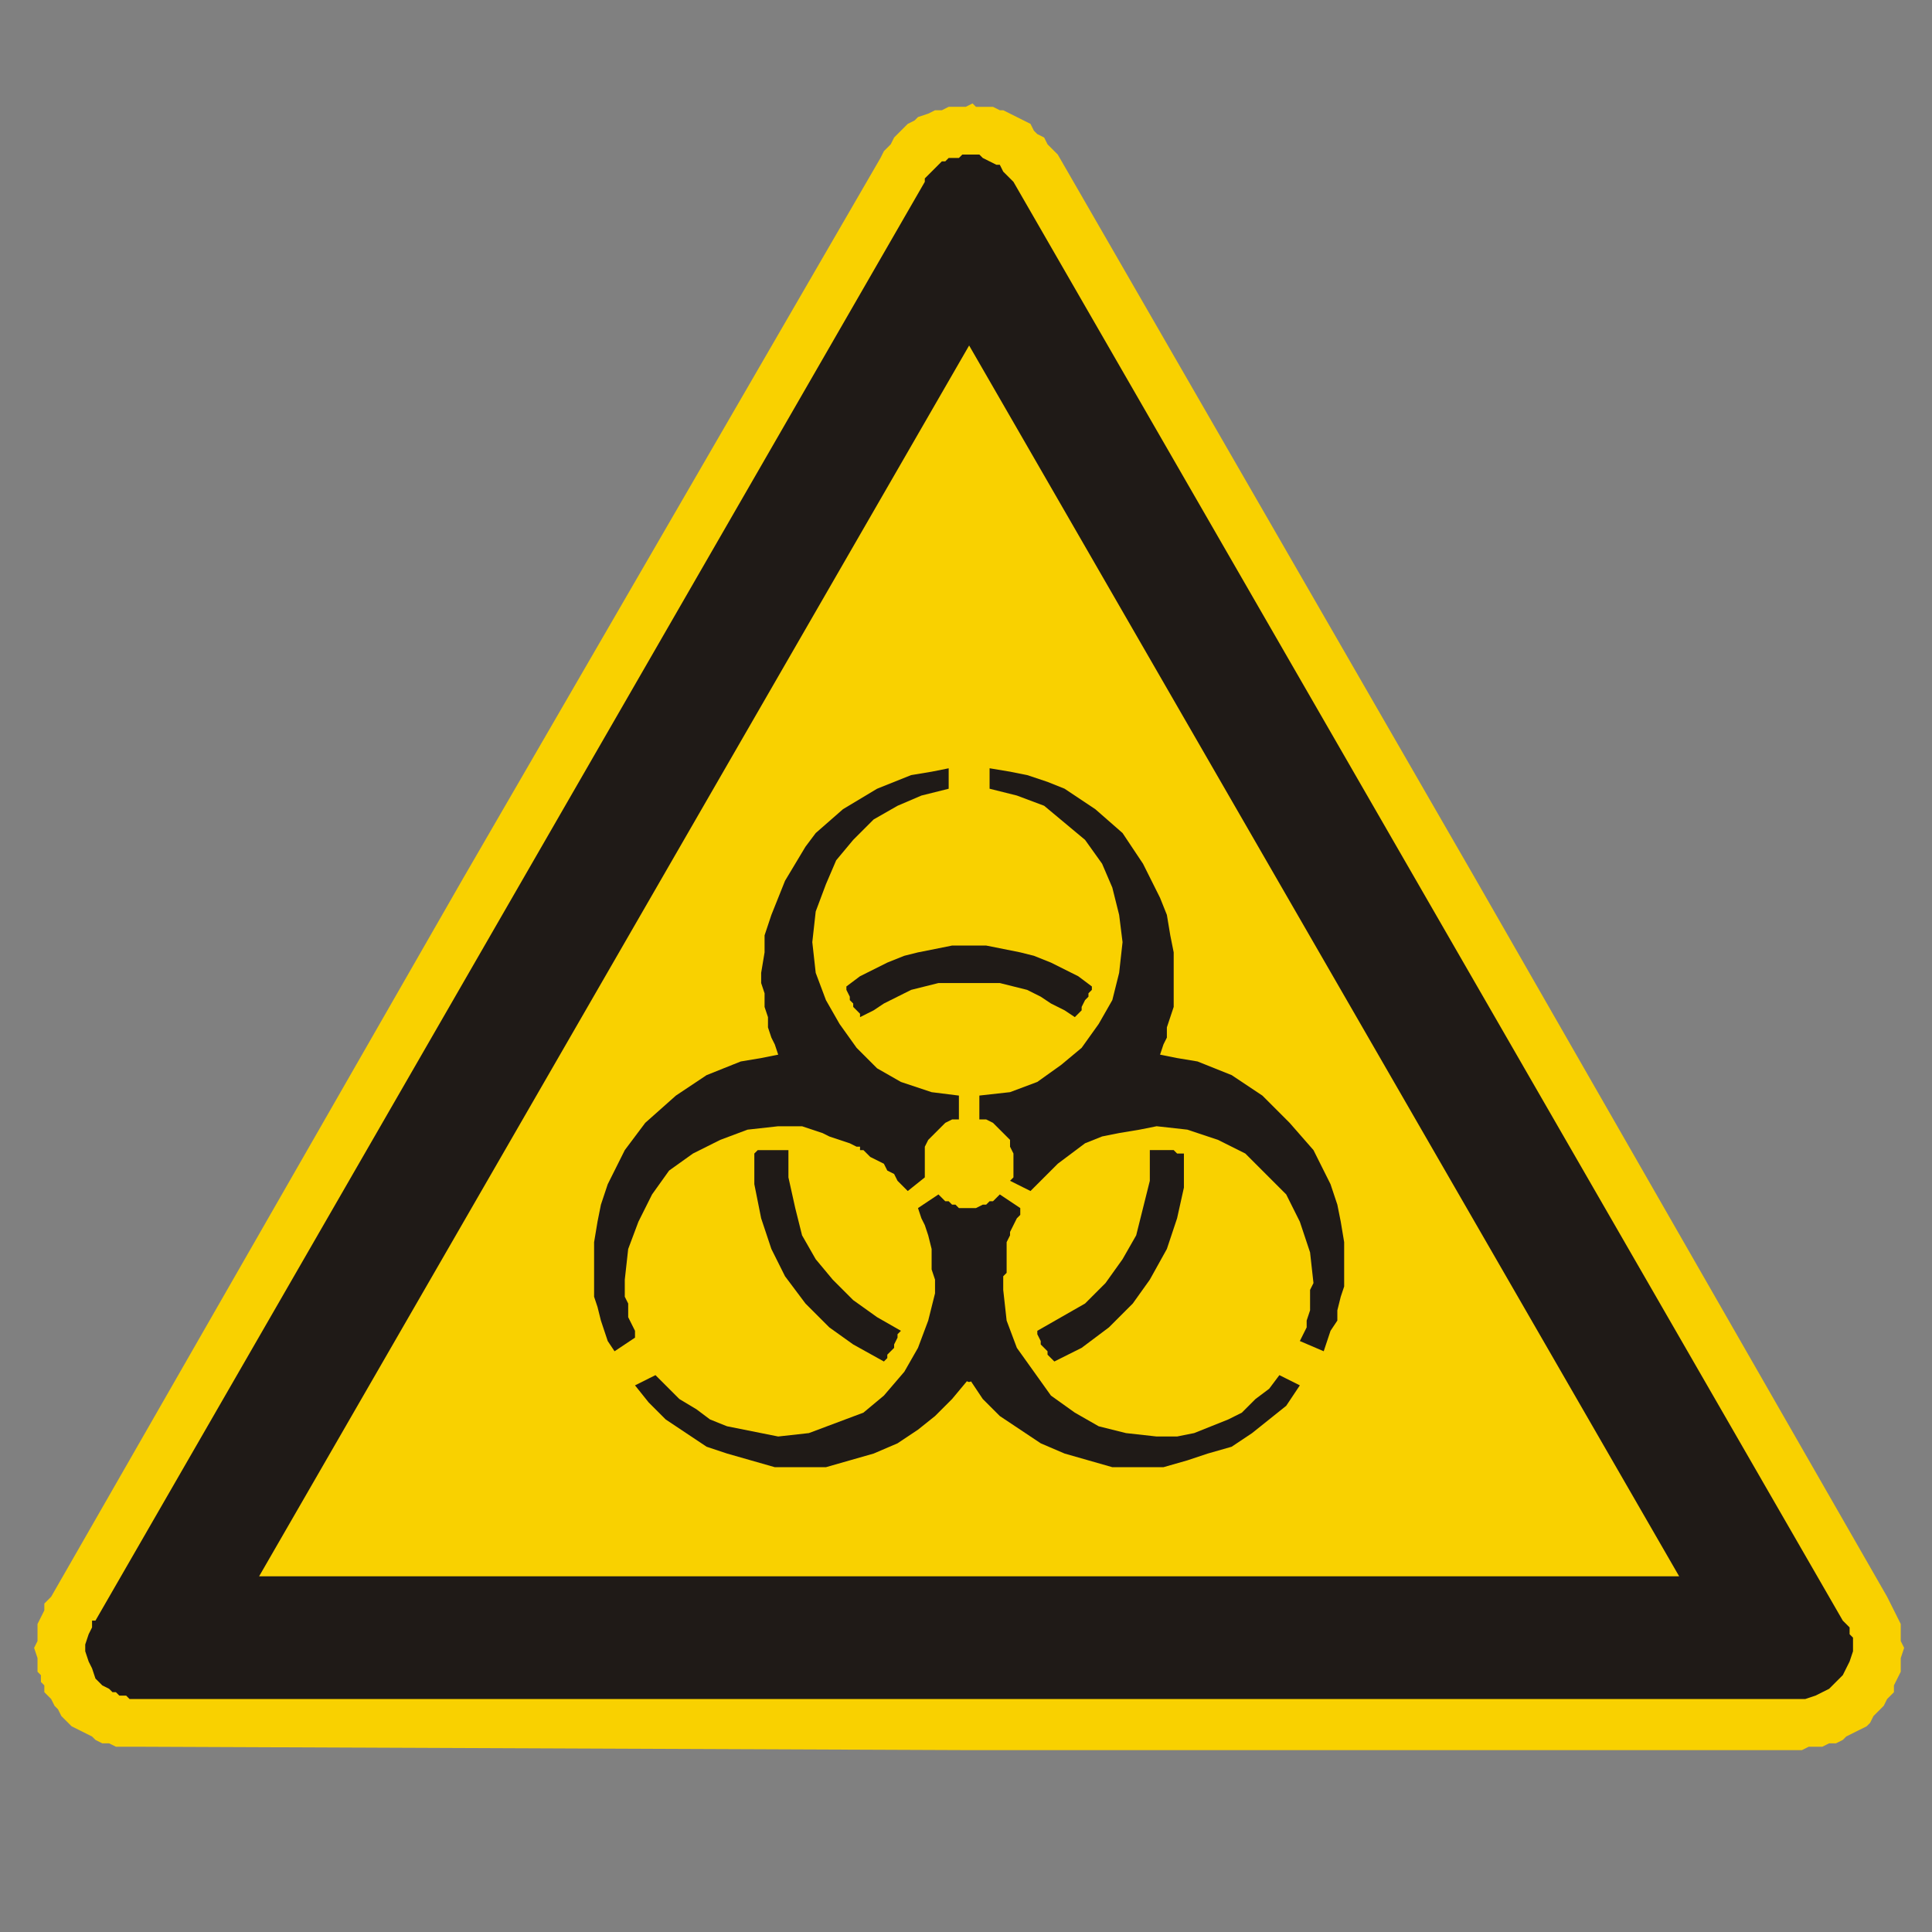 <?xml version="1.0" encoding="UTF-8" standalone="no"?>
<!-- Created with Inkscape (http://www.inkscape.org/) --><svg height="170" id="svg8218" inkscape:version="0.47 r22583" sodipodi:docname="w015.svg" version="1.1" width="170" xmlns="http://www.w3.org/2000/svg" xmlns:cc="http://creativecommons.org/ns#" xmlns:dc="http://purl.org/dc/elements/1.1/" xmlns:inkscape="http://www.inkscape.org/namespaces/inkscape" xmlns:rdf="http://www.w3.org/1999/02/22-rdf-syntax-ns#" xmlns:sodipodi="http://sodipodi.sourceforge.net/DTD/sodipodi-0.dtd" xmlns:svg="http://www.w3.org/2000/svg">
  <rect width="100%" height="100%" fill="#808080" stroke="none"/>
  <defs id="defs8220">
    <inkscape:perspective id="perspective8226" inkscape:persp3d-origin="372.04724 : 350.78739 : 1" inkscape:vp_x="0 : 526.18109 : 1" inkscape:vp_y="0 : 1000 : 0" inkscape:vp_z="744.09448 : 526.18109 : 1" sodipodi:type="inkscape:persp3d"/>
    <inkscape:perspective id="perspective8210" inkscape:persp3d-origin="0.5 : 0.33333333 : 1" inkscape:vp_x="0 : 0.5 : 1" inkscape:vp_y="0 : 1000 : 0" inkscape:vp_z="1 : 0.5 : 1" sodipodi:type="inkscape:persp3d"/>
    <inkscape:perspective id="perspective8251" inkscape:persp3d-origin="0.5 : 0.33333333 : 1" inkscape:vp_x="0 : 0.5 : 1" inkscape:vp_y="0 : 1000 : 0" inkscape:vp_z="1 : 0.5 : 1" sodipodi:type="inkscape:persp3d"/>
    <inkscape:perspective id="perspective8282" inkscape:persp3d-origin="0.5 : 0.33333333 : 1" inkscape:vp_x="0 : 0.5 : 1" inkscape:vp_y="0 : 1000 : 0" inkscape:vp_z="1 : 0.5 : 1" sodipodi:type="inkscape:persp3d"/>
    <inkscape:perspective id="perspective8313" inkscape:persp3d-origin="0.5 : 0.33333333 : 1" inkscape:vp_x="0 : 0.5 : 1" inkscape:vp_y="0 : 1000 : 0" inkscape:vp_z="1 : 0.5 : 1" sodipodi:type="inkscape:persp3d"/>
    <inkscape:perspective id="perspective8350" inkscape:persp3d-origin="0.5 : 0.33333333 : 1" inkscape:vp_x="0 : 0.5 : 1" inkscape:vp_y="0 : 1000 : 0" inkscape:vp_z="1 : 0.5 : 1" sodipodi:type="inkscape:persp3d"/>
    <inkscape:perspective id="perspective8381" inkscape:persp3d-origin="0.5 : 0.33333333 : 1" inkscape:vp_x="0 : 0.5 : 1" inkscape:vp_y="0 : 1000 : 0" inkscape:vp_z="1 : 0.5 : 1" sodipodi:type="inkscape:persp3d"/>
    <inkscape:perspective id="perspective13950" inkscape:persp3d-origin="0.5 : 0.33333333 : 1" inkscape:vp_x="0 : 0.5 : 1" inkscape:vp_y="0 : 1000 : 0" inkscape:vp_z="1 : 0.5 : 1" sodipodi:type="inkscape:persp3d"/>
    <inkscape:perspective id="perspective13981" inkscape:persp3d-origin="0.5 : 0.33333333 : 1" inkscape:vp_x="0 : 0.5 : 1" inkscape:vp_y="0 : 1000 : 0" inkscape:vp_z="1 : 0.5 : 1" sodipodi:type="inkscape:persp3d"/>
    <inkscape:perspective id="perspective14012" inkscape:persp3d-origin="0.5 : 0.33333333 : 1" inkscape:vp_x="0 : 0.5 : 1" inkscape:vp_y="0 : 1000 : 0" inkscape:vp_z="1 : 0.5 : 1" sodipodi:type="inkscape:persp3d"/>
    <inkscape:perspective id="perspective14436" inkscape:persp3d-origin="0.5 : 0.33333333 : 1" inkscape:vp_x="0 : 0.5 : 1" inkscape:vp_y="0 : 1000 : 0" inkscape:vp_z="1 : 0.5 : 1" sodipodi:type="inkscape:persp3d"/>
    <inkscape:perspective id="perspective14464" inkscape:persp3d-origin="0.5 : 0.33333333 : 1" inkscape:vp_x="0 : 0.5 : 1" inkscape:vp_y="0 : 1000 : 0" inkscape:vp_z="1 : 0.5 : 1" sodipodi:type="inkscape:persp3d"/>
    <inkscape:perspective id="perspective14498" inkscape:persp3d-origin="0.5 : 0.33333333 : 1" inkscape:vp_x="0 : 0.5 : 1" inkscape:vp_y="0 : 1000 : 0" inkscape:vp_z="1 : 0.5 : 1" sodipodi:type="inkscape:persp3d"/>
    <inkscape:perspective id="perspective16768" inkscape:persp3d-origin="0.5 : 0.33333333 : 1" inkscape:vp_x="0 : 0.5 : 1" inkscape:vp_y="0 : 1000 : 0" inkscape:vp_z="1 : 0.5 : 1" sodipodi:type="inkscape:persp3d"/>
    <inkscape:perspective id="perspective16799" inkscape:persp3d-origin="0.5 : 0.33333333 : 1" inkscape:vp_x="0 : 0.5 : 1" inkscape:vp_y="0 : 1000 : 0" inkscape:vp_z="1 : 0.5 : 1" sodipodi:type="inkscape:persp3d"/>
    <inkscape:perspective id="perspective22223" inkscape:persp3d-origin="0.5 : 0.33333333 : 1" inkscape:vp_x="0 : 0.5 : 1" inkscape:vp_y="0 : 1000 : 0" inkscape:vp_z="1 : 0.5 : 1" sodipodi:type="inkscape:persp3d"/>
    <inkscape:perspective id="perspective22251" inkscape:persp3d-origin="0.5 : 0.33333333 : 1" inkscape:vp_x="0 : 0.5 : 1" inkscape:vp_y="0 : 1000 : 0" inkscape:vp_z="1 : 0.5 : 1" sodipodi:type="inkscape:persp3d"/>
    <inkscape:perspective id="perspective22279" inkscape:persp3d-origin="0.5 : 0.33333333 : 1" inkscape:vp_x="0 : 0.5 : 1" inkscape:vp_y="0 : 1000 : 0" inkscape:vp_z="1 : 0.5 : 1" sodipodi:type="inkscape:persp3d"/>
    <inkscape:perspective id="perspective22307" inkscape:persp3d-origin="0.5 : 0.33333333 : 1" inkscape:vp_x="0 : 0.5 : 1" inkscape:vp_y="0 : 1000 : 0" inkscape:vp_z="1 : 0.5 : 1" sodipodi:type="inkscape:persp3d"/>
    <inkscape:perspective id="perspective22335" inkscape:persp3d-origin="0.5 : 0.33333333 : 1" inkscape:vp_x="0 : 0.5 : 1" inkscape:vp_y="0 : 1000 : 0" inkscape:vp_z="1 : 0.5 : 1" sodipodi:type="inkscape:persp3d"/>
    <inkscape:perspective id="perspective22363" inkscape:persp3d-origin="0.5 : 0.33333333 : 1" inkscape:vp_x="0 : 0.5 : 1" inkscape:vp_y="0 : 1000 : 0" inkscape:vp_z="1 : 0.5 : 1" sodipodi:type="inkscape:persp3d"/>
    <inkscape:perspective id="perspective27783" inkscape:persp3d-origin="0.5 : 0.33333333 : 1" inkscape:vp_x="0 : 0.5 : 1" inkscape:vp_y="0 : 1000 : 0" inkscape:vp_z="1 : 0.5 : 1" sodipodi:type="inkscape:persp3d"/>
    <inkscape:perspective id="perspective27811" inkscape:persp3d-origin="0.5 : 0.33333333 : 1" inkscape:vp_x="0 : 0.5 : 1" inkscape:vp_y="0 : 1000 : 0" inkscape:vp_z="1 : 0.5 : 1" sodipodi:type="inkscape:persp3d"/>
    <inkscape:perspective id="perspective27839" inkscape:persp3d-origin="0.5 : 0.33333333 : 1" inkscape:vp_x="0 : 0.5 : 1" inkscape:vp_y="0 : 1000 : 0" inkscape:vp_z="1 : 0.5 : 1" sodipodi:type="inkscape:persp3d"/>
    <inkscape:perspective id="perspective27867" inkscape:persp3d-origin="0.5 : 0.33333333 : 1" inkscape:vp_x="0 : 0.5 : 1" inkscape:vp_y="0 : 1000 : 0" inkscape:vp_z="1 : 0.5 : 1" sodipodi:type="inkscape:persp3d"/>
    <clipPath clipPathUnits="userSpaceOnUse" id="clipPath23999">
      <path d="m 304.32,421.22 135.42,0 0,119.1 -135.42,0 0,-119.1 z" id="path24001"/>
    </clipPath>
    <inkscape:perspective id="perspective27907" inkscape:persp3d-origin="0.5 : 0.33333333 : 1" inkscape:vp_x="0 : 0.5 : 1" inkscape:vp_y="0 : 1000 : 0" inkscape:vp_z="1 : 0.5 : 1" sodipodi:type="inkscape:persp3d"/>
    <inkscape:perspective id="perspective27935" inkscape:persp3d-origin="0.5 : 0.33333333 : 1" inkscape:vp_x="0 : 0.5 : 1" inkscape:vp_y="0 : 1000 : 0" inkscape:vp_z="1 : 0.5 : 1" sodipodi:type="inkscape:persp3d"/>
    <inkscape:perspective id="perspective33349" inkscape:persp3d-origin="0.5 : 0.33333333 : 1" inkscape:vp_x="0 : 0.5 : 1" inkscape:vp_y="0 : 1000 : 0" inkscape:vp_z="1 : 0.5 : 1" sodipodi:type="inkscape:persp3d"/>
    <inkscape:perspective id="perspective33377" inkscape:persp3d-origin="0.5 : 0.33333333 : 1" inkscape:vp_x="0 : 0.5 : 1" inkscape:vp_y="0 : 1000 : 0" inkscape:vp_z="1 : 0.5 : 1" sodipodi:type="inkscape:persp3d"/>
    <inkscape:perspective id="perspective33405" inkscape:persp3d-origin="0.5 : 0.33333333 : 1" inkscape:vp_x="0 : 0.5 : 1" inkscape:vp_y="0 : 1000 : 0" inkscape:vp_z="1 : 0.5 : 1" sodipodi:type="inkscape:persp3d"/>
    <inkscape:perspective id="perspective33433" inkscape:persp3d-origin="0.5 : 0.33333333 : 1" inkscape:vp_x="0 : 0.5 : 1" inkscape:vp_y="0 : 1000 : 0" inkscape:vp_z="1 : 0.5 : 1" sodipodi:type="inkscape:persp3d"/>
    <inkscape:perspective id="perspective33461" inkscape:persp3d-origin="0.5 : 0.33333333 : 1" inkscape:vp_x="0 : 0.5 : 1" inkscape:vp_y="0 : 1000 : 0" inkscape:vp_z="1 : 0.5 : 1" sodipodi:type="inkscape:persp3d"/>
  </defs>
  <sodipodi:namedview bordercolor="#666666" borderopacity="1.0" id="base" inkscape:current-layer="layer1" inkscape:cx="57.731727" inkscape:cy="64.510165" inkscape:document-units="px" inkscape:guide-bbox="true" inkscape:pageopacity="0.0" inkscape:pageshadow="2" inkscape:window-height="488" inkscape:window-maximized="0" inkscape:window-width="566" inkscape:window-x="346" inkscape:window-y="190" inkscape:zoom="0.98994949" pagecolor="#ffffff" showgrid="false" showguides="true"/>
  <g id="layer1" inkscape:groupmode="layer" inkscape:label="Layer 1" transform="translate(0,-882.362)">
    <path d="m 85.575,891.462 0.3,0.3 1.5,0 0.6,0.3 0.3,0 0.6,0.3 0.6,0.3 0.6,0.3 0.6,0.3 0.3,0.6 0.3,0.3 0.6,0.3 0.3,0.6 0.3,0.3 0.6,0.6 36.675,63.6 36.3,63.3 0.3,0.6 0.6,1.2 0.3,0.6 0,1.5 0.3,0.6 -0.3,0.9 0,1.2 -0.3,0.6 -0.3,0.6 0,0.6 -0.3,0.3 -0.3,0.3 -0.3,0.6 -0.3,0.3 -0.3,0.3 -0.3,0.3 -0.3,0.6 -0.3,0.3 -0.6,0.3 -0.6,0.3 -0.6,0.3 -0.3,0.3 -0.6,0.3 -0.6,0 -0.6,0.3 -1.2,0 -0.6,0.3 -73.275,0 -72.975,-0.3 -2.1,0 -0.6,-0.3 -0.6,0 -0.6,-0.3 -0.3,-0.3 -0.6,-0.3 -0.6,-0.3 -0.6,-0.3 -0.9,-0.9 -0.3,-0.6 -0.3,-0.3 -0.3,-0.6 -0.3,-0.3 -0.3,-0.3 0,-0.6 -0.3,-0.3 0,-0.6 -0.3,-0.3 0,-1.2 -0.3,-0.9 0.3,-0.6 0,-1.5 0.6,-1.2 0,-0.6 0.6,-0.6 36.3,-63.3 36.675,-63.3 0.3,-0.6 0.6,-0.6 0.3,-0.6 0.3,-0.3 0.6,-0.6 0.3,-0.3 0.6,-0.3 0.3,-0.3 0.9,-0.3 0.6,-0.3 0.6,0 0.6,-0.3 1.5,0 0.6,-0.3" id="path31129" style="fill:#f9d100;fill-opacity:1;fill-rule:evenodd;stroke:none"/>
    <path d="m 86.175,895.962 0.3,0.3 0.6,0.3 0.6,0.3 0.3,0 0.3,0.6 0.3,0.3 0.3,0.3 0.3,0.3 72.975,126.6 0.6,0.6 0,0.6 0.3,0.3 0,1.2 -0.3,0.9 -0.3,0.6 -0.3,0.6 -0.6,0.6 -0.6,0.6 -0.6,0.3 -0.6,0.3 -0.9,0.3 -147.45,0 -0.3,-0.3 -0.6,0 -0.3,-0.3 -0.3,0 -0.3,-0.3 -0.6,-0.3 -0.6,-0.6 -0.3,-0.9 -0.3,-0.6 -0.3,-0.9 0,-0.6 0.3,-0.9 0.3,-0.6 0,-0.6 0.3,0 L 81.375,898.362 l 0,-0.3 0.3,-0.3 0.6,-0.6 0.3,-0.3 0.3,-0.3 0.3,0 0.3,-0.3 0.9,0 0.3,-0.3 1.5,0 z m 61.575,125.1 -124.95,0 62.475,-108.3 62.475,108.3" id="path31131" style="fill:#1f1a17;fill-opacity:1;fill-rule:evenodd;stroke:none"/>
    <path d="m 85.275,1003.662 0,0" id="path31133" style="fill:#ffffff;fill-opacity:1;fill-rule:evenodd;stroke:none"/>
    <path d="m 85.275,1003.662 0,0" id="path31135" style="fill:none;stroke:#1f1a17;stroke-width:0.6;stroke-linecap:round;stroke-linejoin:round;stroke-miterlimit:10;stroke-opacity:1;stroke-dasharray:none"/>
    <path d="m 90.675,987.162 -1.8,-0.9 0.3,-0.3 0,-2.1 -0.3,-0.6 0,-0.6 -0.6,-0.6 -0.3,-0.3 -0.6,-0.6 -0.6,-0.3 -0.6,0 0,-2.1 2.7,-0.3 2.4,-0.9 2.1,-1.5 1.8,-1.5 1.5,-2.1 1.2,-2.1 0.6,-2.4 0.3,-2.7 -0.3,-2.4 -0.6,-2.4 -0.9,-2.1 -1.5,-2.1 -1.8,-1.5 -1.8,-1.5 -2.4,-0.9 -2.4,-0.6 0,-1.8 1.8,0.3 1.5,0.3 1.8,0.6 1.5,0.6 2.7,1.8 2.4,2.1 1.8,2.7 1.5,3 0.6,1.5 0.3,1.8 0.3,1.5 0,4.8 -0.3,0.9 -0.3,0.9 0,0.9 -0.3,0.6 -0.3,0.9 1.5,0.3 1.8,0.3 1.5,0.6 1.5,0.6 2.7,1.8 2.4,2.4 2.1,2.4 1.5,3 0.6,1.8 0.3,1.5 0.3,1.8 0,3.9 -0.3,0.9 -0.3,1.2 0,0.9 -0.6,0.9 -0.3,0.9 -0.3,0.9 -2.1,-0.9 0.3,-0.6 0.3,-0.6 0,-0.6 0.3,-0.9 0,-1.8 0.3,-0.6 -0.3,-2.7 -0.9,-2.7 -1.2,-2.4 -3.6,-3.6 -2.4,-1.2 -2.7,-0.9 -2.7,-0.3 -1.5,0.3 -1.8,0.3 -1.5,0.3 -1.5,0.6 -1.2,0.9 -1.2,0.9 -1.2,1.2 -1.2,1.2 z m -2.7,0.3 1.8,1.2 0,0.6 -0.3,0.3 -0.3,0.6 -0.3,0.6 0,0.3 -0.3,0.6 0,2.7 -0.3,0.3 0,1.2 0.3,2.7 0.9,2.4 1.5,2.1 1.5,2.1 2.1,1.5 2.1,1.2 2.4,0.6 2.7,0.3 1.8,0 1.5,-0.3 1.5,-0.6 1.5,-0.6 1.2,-0.6 1.2,-1.2 1.2,-0.9 0.9,-1.2 1.8,0.9 -1.2,1.8 -1.5,1.2 -1.5,1.2 -1.8,1.2 -2.1,0.6 -1.8,0.6 -2.1,0.6 -4.5,0 -2.1,-0.6 -2.1,-0.6 -2.1,-0.9 -1.8,-1.2 -1.8,-1.2 -1.5,-1.5 -1.2,-1.8 -1.5,1.8 -1.5,1.5 -1.5,1.2 -1.8,1.2 -2.1,0.9 -2.1,0.6 -2.1,0.6 -4.5,0 -2.1,-0.6 -2.1,-0.6 -1.8,-0.6 -3.6,-2.4 -1.5,-1.5 -1.2,-1.5 1.8,-0.9 1.2,1.2 0.9,0.9 1.5,0.9 1.2,0.9 1.5,0.6 1.5,0.3 1.5,0.3 1.5,0.3 2.7,-0.3 2.4,-0.9 2.4,-0.9 1.8,-1.5 1.8,-2.1 1.2,-2.1 0.9,-2.4 0.6,-2.4 0,-1.2 -0.3,-0.9 0,-1.8 -0.3,-1.2 -0.3,-0.9 -0.3,-0.6 -0.3,-0.9 1.8,-1.2 0.3,0.3 0.3,0.3 0.3,0 0.3,0.3 0.3,0 0.3,0.3 1.5,0 0.6,-0.3 0.3,0 0.3,-0.3 0.3,0 0.3,-0.3 0.3,-0.3 z m -6.6,-1.5 -1.5,1.2 -0.6,-0.6 -0.3,-0.3 -0.3,-0.6 -0.6,-0.3 -0.3,-0.6 -0.6,-0.3 -0.6,-0.3 -0.6,-0.6 -0.3,0 0,-0.3 -0.3,0 -0.6,-0.3 -0.9,-0.3 -0.9,-0.3 -0.6,-0.3 -1.8,-0.6 -2.1,0 -2.7,0.3 -2.4,0.9 -2.4,1.2 -2.1,1.5 -1.5,2.1 -1.2,2.4 -0.9,2.4 -0.3,2.7 0,1.5 0.3,0.6 0,1.2 0.3,0.6 0.3,0.6 0,0.6 -1.8,1.2 -0.6,-0.9 -0.3,-0.9 -0.3,-0.9 -0.3,-1.2 -0.3,-0.9 0,-4.8 0.3,-1.8 0.3,-1.5 0.6,-1.8 1.5,-3 1.8,-2.4 2.7,-2.4 2.7,-1.8 1.5,-0.6 1.5,-0.6 1.8,-0.3 1.5,-0.3 -0.3,-0.9 -0.3,-0.6 -0.3,-0.9 0,-0.9 -0.3,-0.9 0,-1.2 -0.3,-0.9 0,-0.9 0.3,-1.8 0,-1.5 0.6,-1.8 0.6,-1.5 0.6,-1.5 0.9,-1.5 0.9,-1.5 0.9,-1.2 2.4,-2.1 3,-1.8 1.5,-0.6 1.5,-0.6 1.8,-0.3 1.5,-0.3 0,1.8 -2.4,0.6 -2.1,0.9 -2.1,1.2 -1.8,1.8 -1.5,1.8 -0.9,2.1 -0.9,2.4 -0.3,2.7 0.3,2.7 0.9,2.4 1.2,2.1 1.5,2.1 1.8,1.8 2.1,1.2 2.7,0.9 2.4,0.3 0,2.1 -0.6,0 -0.6,0.3 -0.6,0.6 -0.9,0.9 -0.3,0.6 0,2.7 z m 19.8,-2.4 0,2.7 -0.6,2.4 -0.6,2.4 -1.2,2.1 -1.5,2.1 -1.8,1.8 -2.1,1.2 -2.1,1.2 0,0.3 0.3,0.6 0,0.3 0.3,0.3 0.3,0.3 0,0.3 0.3,0.3 0.3,0.3 2.4,-1.2 2.4,-1.8 2.1,-2.1 1.5,-2.1 1.5,-2.7 0.9,-2.7 0.6,-2.7 0,-3 -0.6,0 -0.3,-0.3 -2.1,0 z m -23.4,18.6 -2.7,-1.5 -2.1,-1.5 -2.1,-2.1 -1.8,-2.4 -1.2,-2.4 -0.9,-2.7 -0.6,-3 0,-2.7 0.3,-0.3 2.7,0 0,2.4 0.6,2.7 0.6,2.4 1.2,2.1 1.5,1.8 1.8,1.8 2.1,1.5 2.1,1.2 -0.3,0.3 0,0.3 -0.3,0.6 0,0.3 -0.3,0.3 -0.3,0.3 0,0.3 -0.3,0.3 z m -3.3,-33 1.2,-0.9 1.2,-0.6 1.2,-0.6 1.5,-0.6 1.2,-0.3 1.5,-0.3 1.5,-0.3 3,0 1.5,0.3 1.5,0.3 1.2,0.3 1.5,0.6 1.2,0.6 1.2,0.6 1.2,0.9 0,0.3 -0.3,0.3 0,0.3 -0.3,0.3 -0.3,0.6 0,0.3 -0.3,0.3 -0.3,0.3 -0.9,-0.6 -1.2,-0.6 -0.9,-0.6 -1.2,-0.6 -1.2,-0.3 -1.2,-0.3 -5.4,0 -1.2,0.3 -1.2,0.3 -1.2,0.6 -1.2,0.6 -0.9,0.6 -1.2,0.6 0,-0.3 -0.6,-0.6 0,-0.3 -0.3,-0.3 0,-0.3 -0.3,-0.6 0,-0.3" id="path31137" style="fill:#1f1a17;fill-opacity:1;fill-rule:evenodd;stroke:none"/>
  </g>
</svg>
